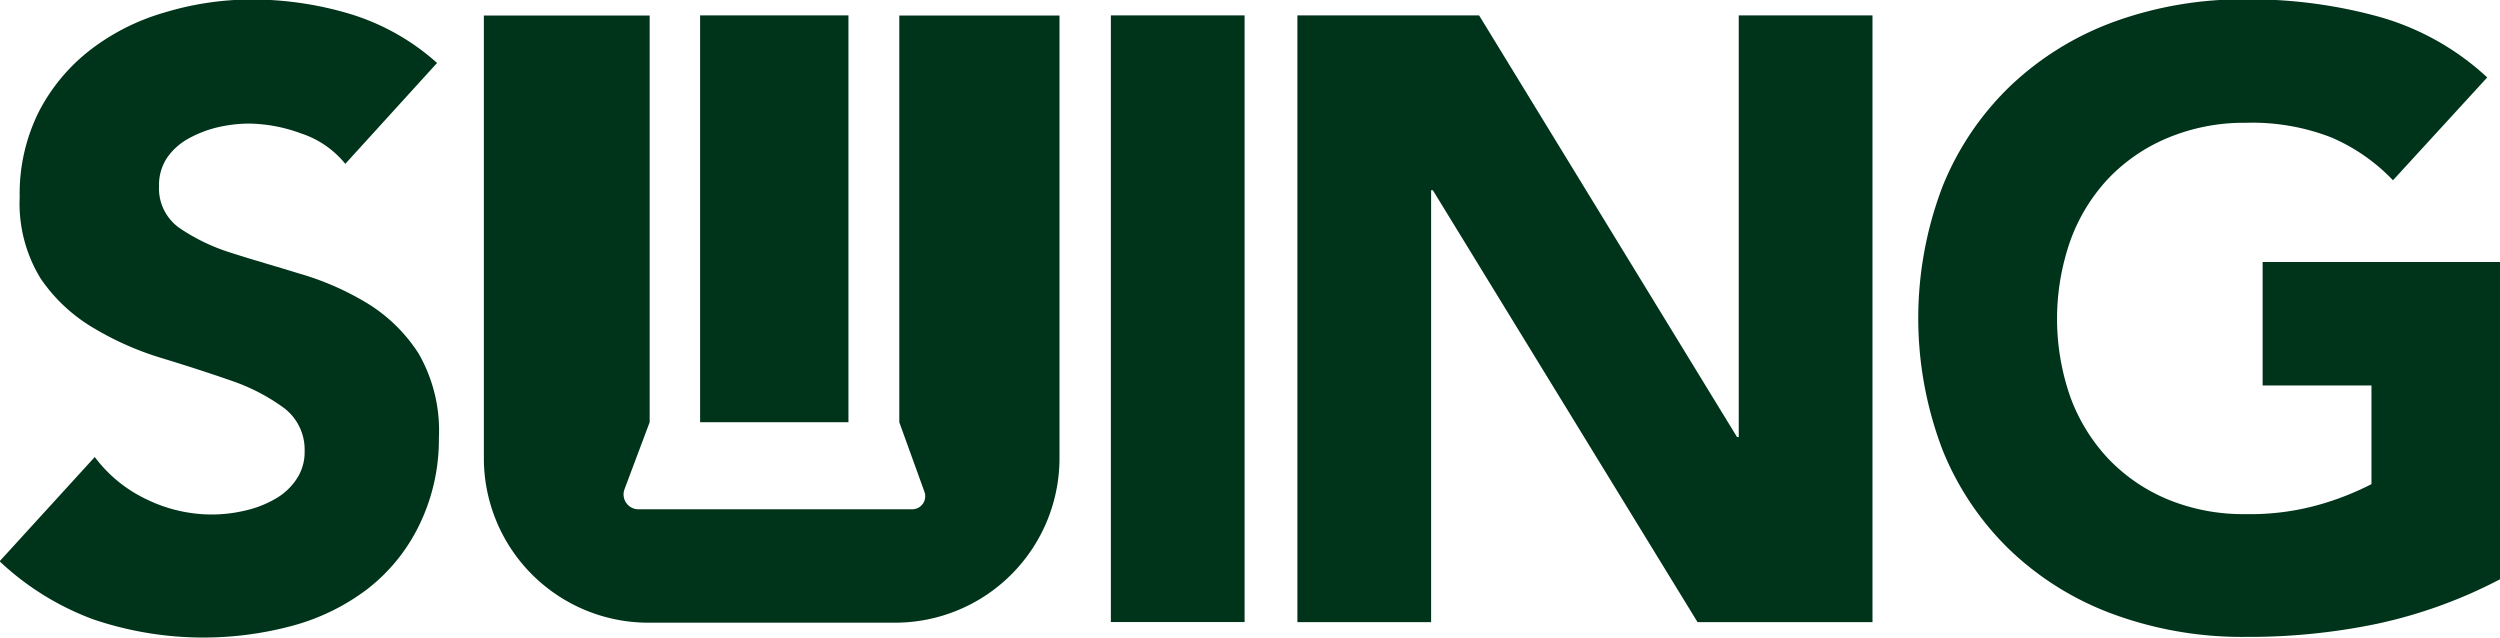 <svg xmlns="http://www.w3.org/2000/svg" viewBox="0 0 191.79 48.91"><defs><style>.a{fill:#00341a;}</style></defs><path class="a" d="M180.37,238a7.27,7.27,0,0,0-3.38-2.33,12,12,0,0,0-4-.76,10.82,10.82,0,0,0-2.3.26,8.73,8.73,0,0,0-2.24.83,4.89,4.89,0,0,0-1.71,1.47,3.76,3.76,0,0,0-.66,2.24,3.71,3.71,0,0,0,1.58,3.22,14.9,14.9,0,0,0,4,1.91c1.6.52,3.32,1,5.16,1.57a21.62,21.62,0,0,1,5.16,2.24,12.28,12.28,0,0,1,4,3.88,11.84,11.84,0,0,1,1.57,6.51A15,15,0,0,1,186,265.8a13.82,13.82,0,0,1-3.91,4.8,16.64,16.64,0,0,1-5.72,2.82,26.26,26.26,0,0,1-15.29-.46,21.17,21.17,0,0,1-7.23-4.47l7.3-8a10.62,10.62,0,0,0,4,3.26,11.44,11.44,0,0,0,5,1.15,11.06,11.06,0,0,0,2.53-.3,8.22,8.22,0,0,0,2.3-.89,4.77,4.77,0,0,0,1.64-1.51,3.72,3.72,0,0,0,.63-2.17,4,4,0,0,0-1.61-3.32,15,15,0,0,0-4-2.07q-2.44-.85-5.26-1.71a23.23,23.23,0,0,1-5.26-2.3A12.7,12.7,0,0,1,157,246.8a11,11,0,0,1-1.61-6.25,14.08,14.08,0,0,1,1.48-6.57,14.27,14.27,0,0,1,3.95-4.73,17.07,17.07,0,0,1,5.68-2.86,23.13,23.13,0,0,1,6.64-1,26.33,26.33,0,0,1,7.63,1.12,17.72,17.72,0,0,1,6.64,3.75Z" transform="translate(-153.88 -225.43)"/><rect class="a" x="85.22" y="1.18" width="10.26" height="46.54"/><polygon class="a" points="99.53 1.18 113.47 1.18 133.26 33.53 133.39 33.53 133.39 1.18 143.65 1.18 143.65 47.73 130.23 47.73 109.92 14.59 109.79 14.59 109.79 47.73 99.53 47.73 99.53 1.18"/><path class="a" d="M345.67,269.87a37,37,0,0,1-9.46,3.42,48.18,48.18,0,0,1-10.06,1,28.67,28.67,0,0,1-10.06-1.71,22.86,22.86,0,0,1-7.95-4.89,22.17,22.17,0,0,1-5.23-7.73,28.32,28.32,0,0,1,0-20.24,22.17,22.17,0,0,1,5.23-7.73,23,23,0,0,1,7.95-4.9,28.9,28.9,0,0,1,10.06-1.71,37.24,37.24,0,0,1,10.29,1.35,20.23,20.23,0,0,1,8.25,4.64l-7.23,7.89a14.32,14.32,0,0,0-4.74-3.29,16.74,16.74,0,0,0-6.57-1.12A15.17,15.17,0,0,0,320.2,236a13.41,13.41,0,0,0-4.57,3.12,13.78,13.78,0,0,0-2.92,4.77,18.13,18.13,0,0,0,0,12,13.84,13.84,0,0,0,2.92,4.74,13.41,13.41,0,0,0,4.57,3.12,15.17,15.17,0,0,0,5.95,1.12,19.38,19.38,0,0,0,5.78-.76,21.64,21.64,0,0,0,3.88-1.54V255h-8.35v-9.47h18.21Z" transform="translate(-153.88 -225.43)"/><path class="a" d="M235.17,226.62h-12.3v31.2l1.93,5.34a1,1,0,0,1-.94,1.34h-21a1.14,1.14,0,0,1-1.07-1.54l1.93-5.14v-31.2H191v34a12.62,12.62,0,0,0,12.58,12.58h19a12.62,12.62,0,0,0,12.58-12.58v-34" transform="translate(-153.88 -225.43)"/><rect class="a" x="53.71" y="1.18" width="11.38" height="31.21"/></svg>